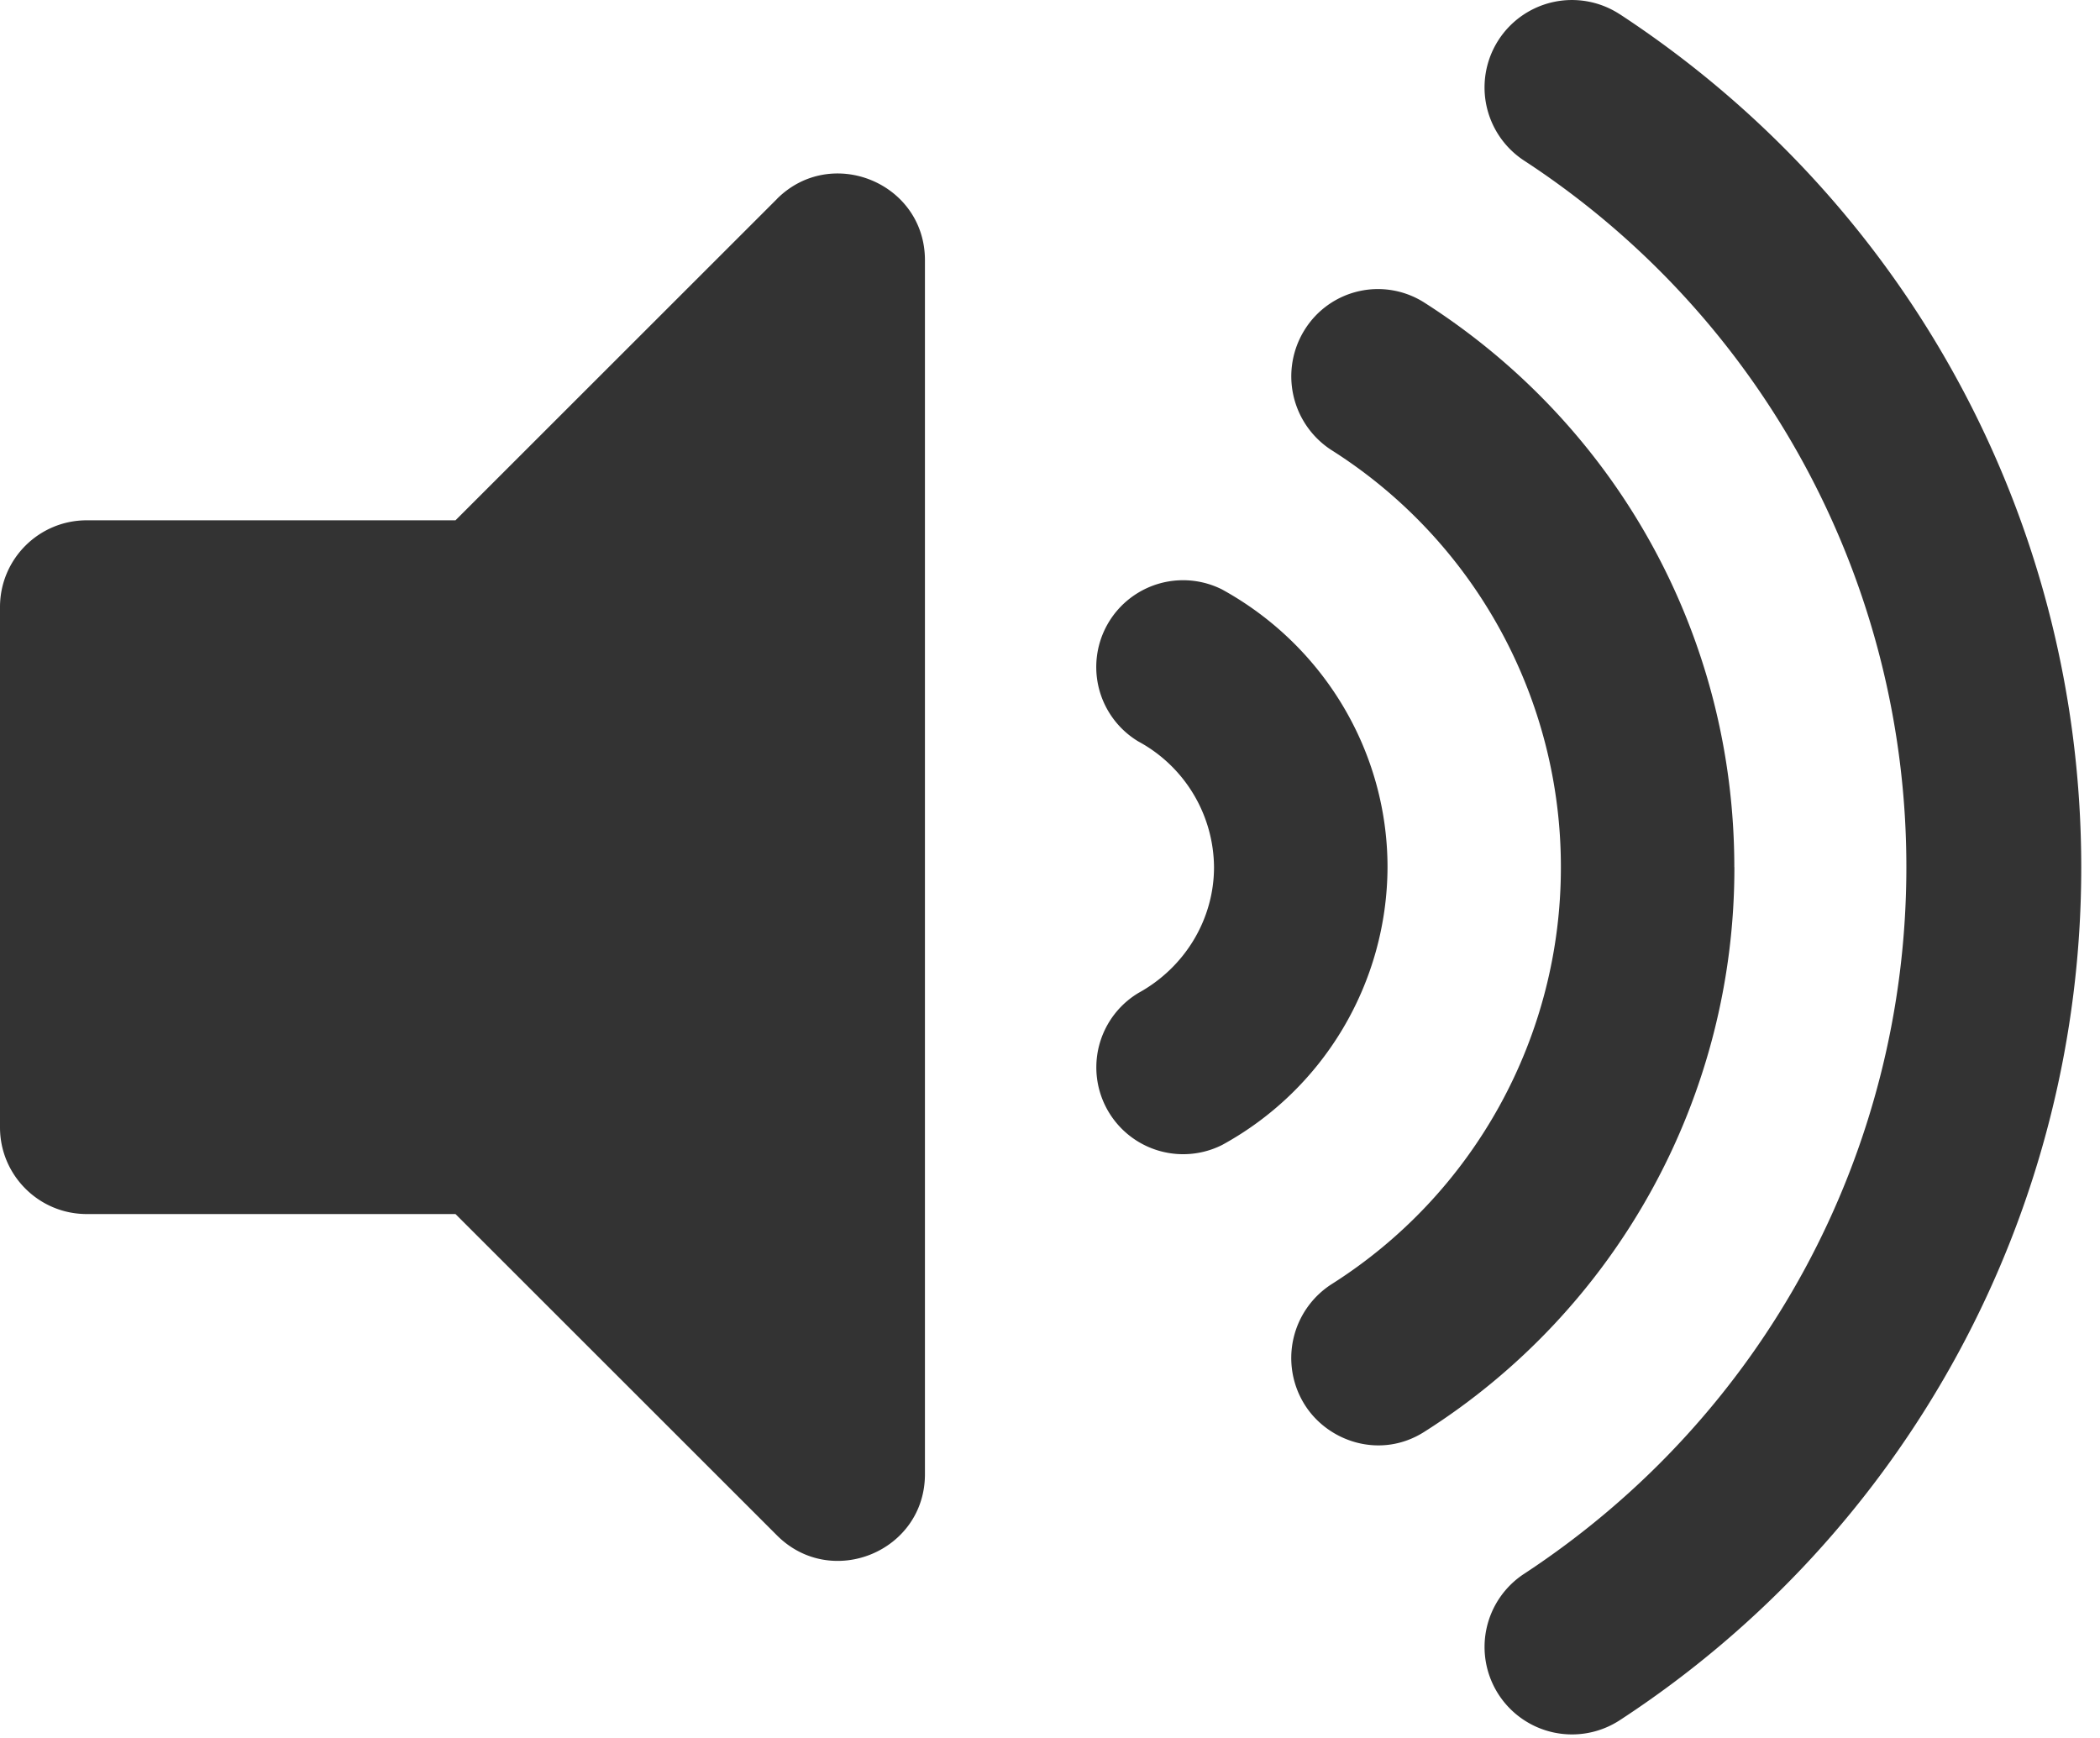 <svg width="29" height="24" xmlns="http://www.w3.org/2000/svg"><path d="M10.73 2.747L6.29 7.185H1.198C.536 7.185 0 7.721 0 8.383v7.185c0 .66.536 1.197 1.198 1.197H6.29l4.44 4.438c.75.75 2.043.223 2.043-.846V3.594c0-1.071-1.295-1.596-2.044-.847zM22.37.198a1.207 1.207 0 10-1.324 2.019 11.644 11.644 0 015.28 9.759c0 3.94-1.974 7.588-5.28 9.758a1.207 1.207 0 101.325 2.019 14.054 14.054 0 006.37-11.778c0-4.757-2.382-9.16-6.37-11.777zm1.58 11.777c0-3.17-1.6-6.084-4.28-7.796a1.192 1.192 0 00-1.652.373 1.212 1.212 0 00.37 1.664 6.809 6.809 0 013.167 5.76 6.809 6.809 0 01-3.167 5.758 1.212 1.212 0 00-.37 1.665c.325.517 1.054.755 1.653.372a9.212 9.212 0 004.28-7.796zM16.876 8.14a1.199 1.199 0 00-1.156 2.099 1.99 1.99 0 011.045 1.736c0 .718-.4 1.383-1.044 1.737a1.199 1.199 0 001.156 2.099 4.388 4.388 0 002.284-3.836c0-1.591-.876-3.06-2.285-3.835z" fill="#333" fill-rule="nonzero"/></svg>